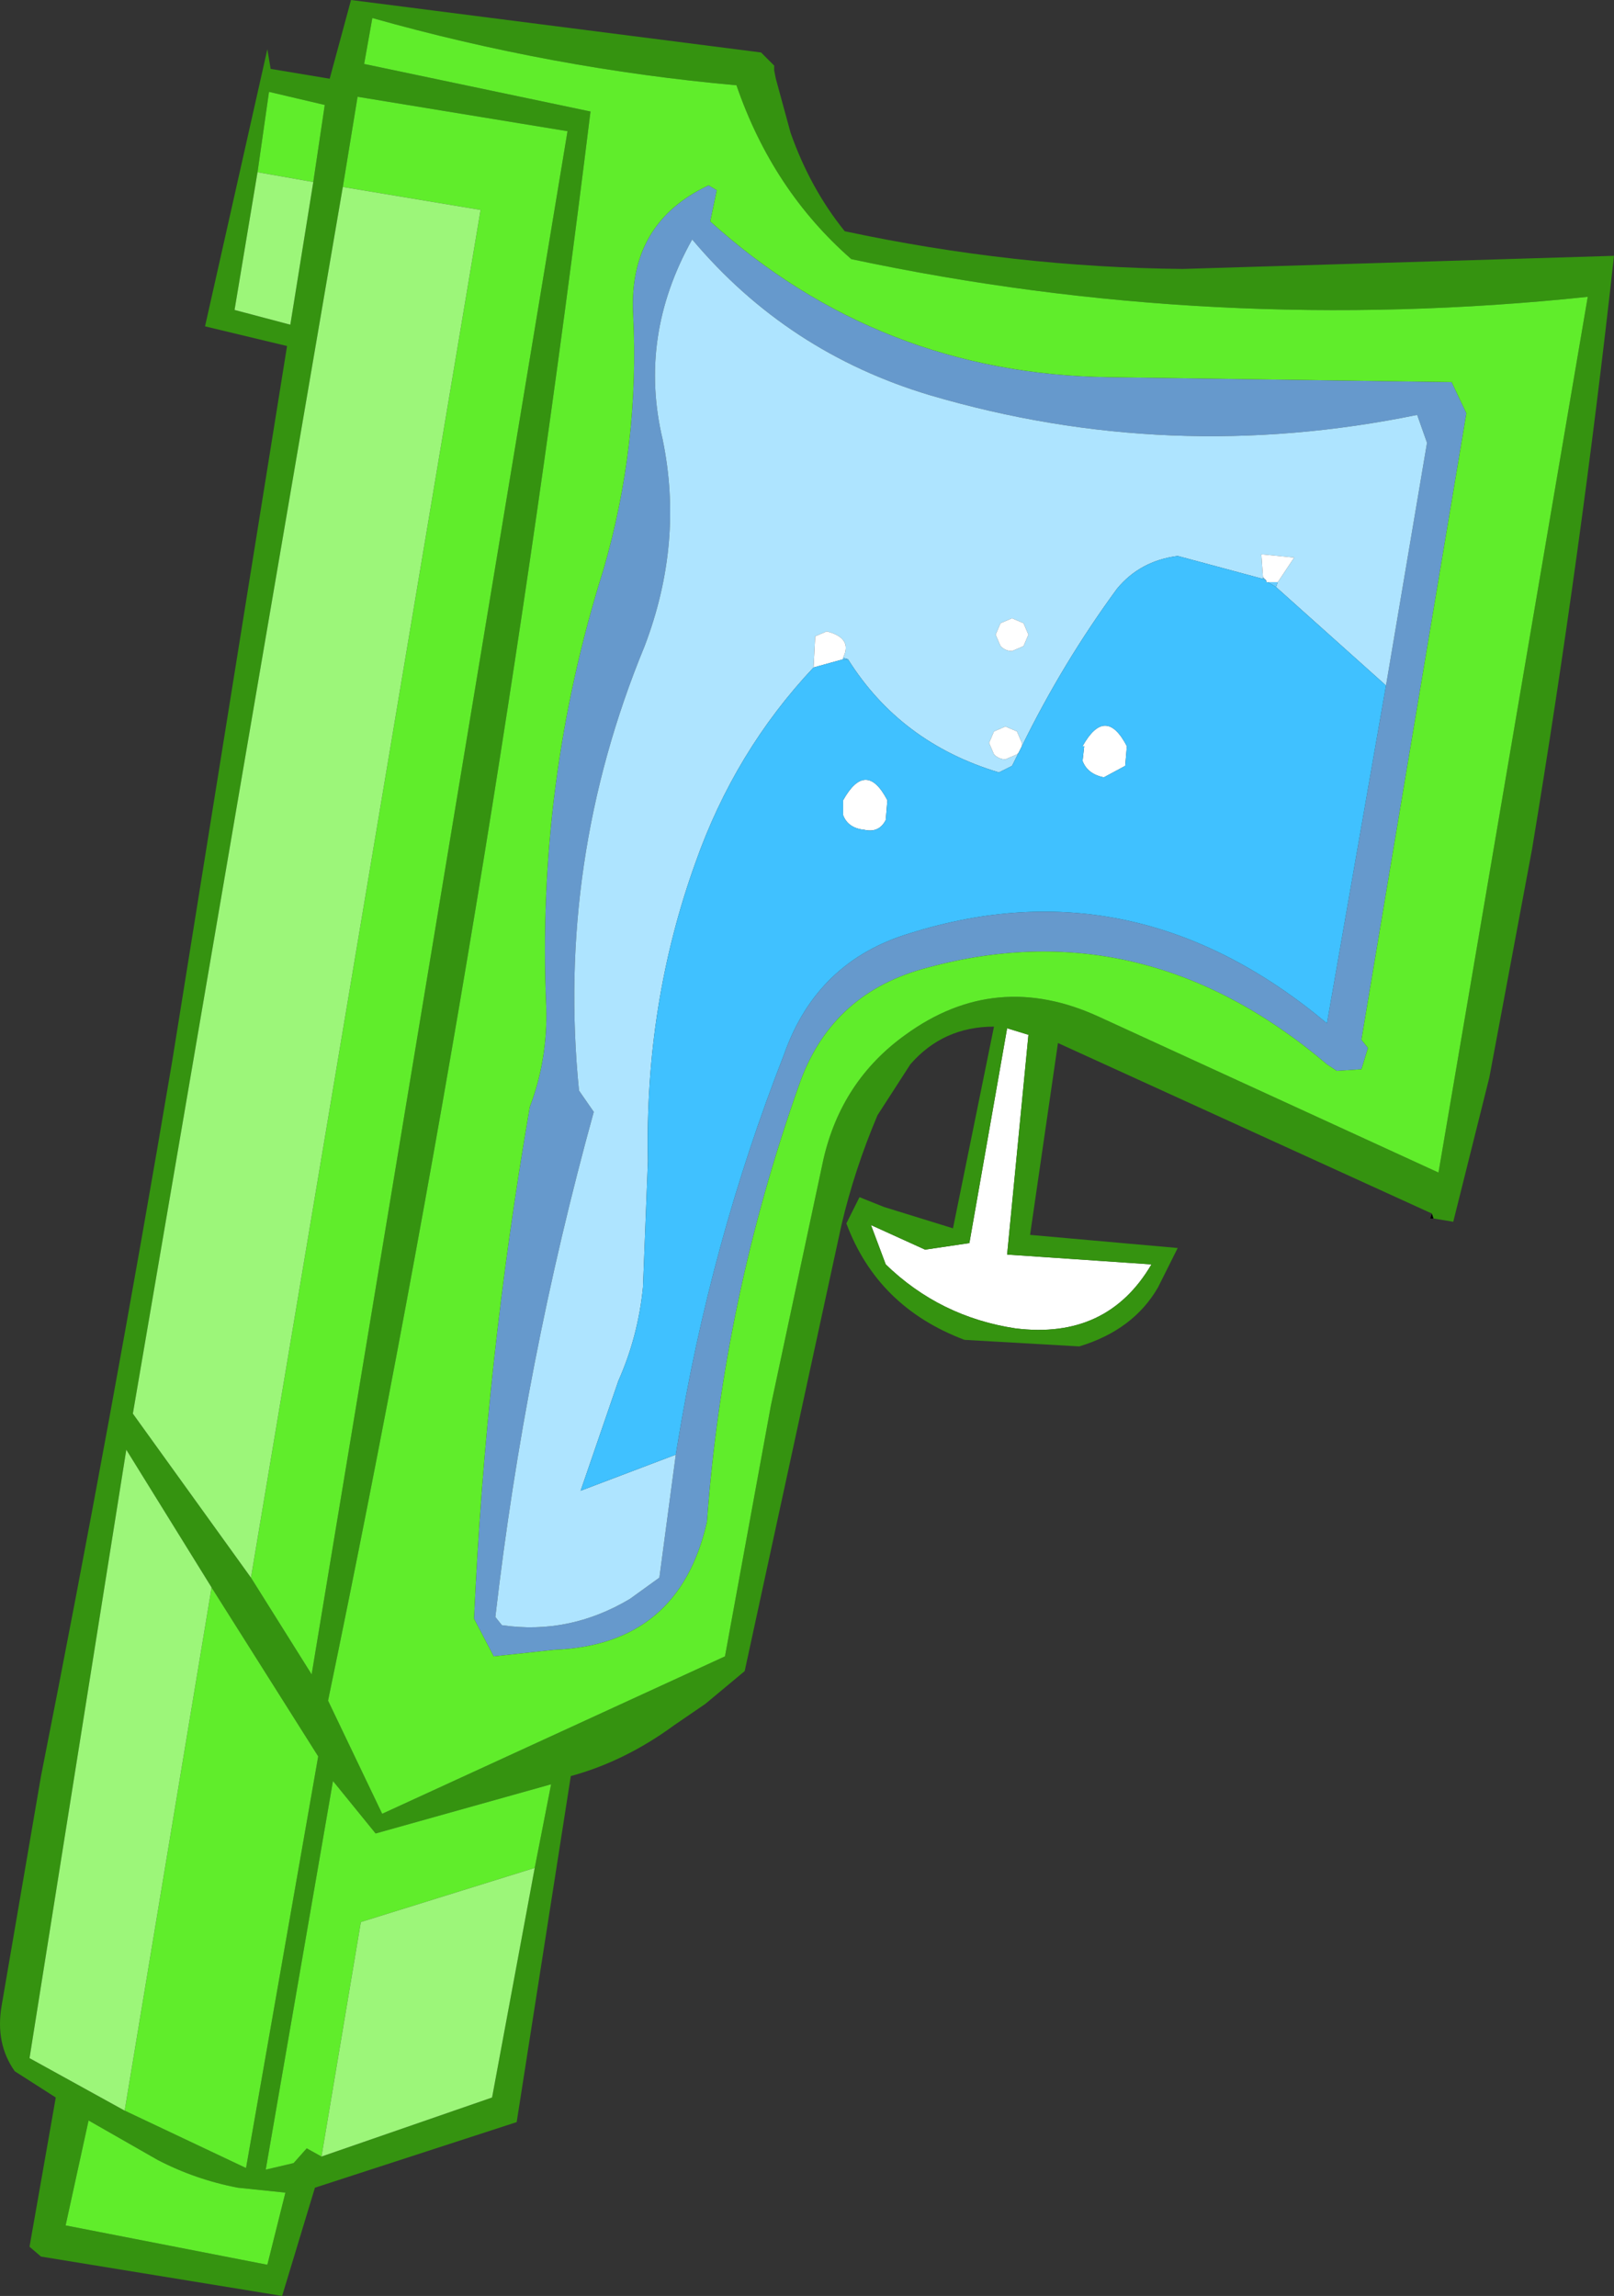<?xml version="1.0" encoding="UTF-8" standalone="no"?>
<svg xmlns:xlink="http://www.w3.org/1999/xlink" height="70.0px" width="49.2px" xmlns="http://www.w3.org/2000/svg">
  <rect width="100%" height="100%" fill="#333333" stroke="none"/>
  <g transform="matrix(1.0, 0.0, 0.0, 1.0, 24.7, 34.95)">
    <path d="M18.95 2.05 L19.0 2.2 18.9 2.2 18.95 2.05" fill="#000000" fill-rule="evenodd" stroke="none"/>
    <path d="M19.55 -23.3 L20.0 -22.35 16.8 -3.25 17.0 -3.0 16.8 -2.35 16.05 -2.3 15.75 -2.5 Q10.1 -7.3 3.4 -5.4 0.6 -4.6 -0.35 -1.85 -2.65 4.65 -3.15 11.45 -4.0 15.2 -7.8 15.35 L-9.65 15.55 -10.25 14.4 Q-9.9 6.6 -8.55 -1.2 -8.0 -2.65 -8.05 -4.25 -8.35 -11.1 -6.3 -17.6 -5.2 -21.4 -5.4 -25.35 -5.55 -28.15 -3.1 -29.3 L-2.85 -29.15 -3.05 -28.2 Q2.1 -23.55 9.1 -23.45 L19.55 -23.3 M17.55 -14.05 L18.8 -21.45 18.5 -22.3 Q10.95 -20.75 3.65 -22.9 -0.7 -24.2 -3.6 -27.65 -5.25 -24.7 -4.5 -21.55 -3.85 -18.4 -5.05 -15.25 -7.75 -8.7 -7.05 -1.7 L-6.6 -1.05 Q-8.7 6.55 -9.6 14.35 L-9.4 14.6 Q-7.35 14.9 -5.5 13.8 L-4.6 13.15 -4.1 9.4 -4.05 9.1 Q-3.05 2.95 -0.8 -2.8 0.2 -5.65 3.05 -6.5 9.9 -8.65 15.75 -3.75 L17.55 -14.05" fill="#6699cc" fill-rule="evenodd" stroke="none"/>
    <path d="M-4.1 9.4 L-4.6 13.15 -5.5 13.8 Q-7.35 14.9 -9.4 14.6 L-9.6 14.35 Q-8.7 6.55 -6.6 -1.05 L-7.05 -1.7 Q-7.75 -8.7 -5.05 -15.25 -3.85 -18.4 -4.5 -21.55 -5.25 -24.7 -3.6 -27.65 -0.7 -24.2 3.65 -22.9 10.95 -20.75 18.5 -22.3 L18.8 -21.45 17.55 -14.05 14.2 -17.05 14.25 -17.2 14.75 -17.95 13.75 -18.05 13.8 -17.35 13.8 -17.3 11.2 -18.0 Q10.05 -17.85 9.35 -17.0 7.7 -14.75 6.45 -12.2 L6.45 -12.3 6.3 -12.65 5.95 -12.8 5.6 -12.65 5.45 -12.3 5.6 -11.95 Q5.75 -11.8 5.95 -11.8 L6.3 -11.95 6.35 -12.0 6.15 -11.6 5.75 -11.4 Q2.75 -12.3 1.15 -14.85 L1.0 -14.9 Q1.3 -15.5 0.5 -15.7 L0.15 -15.55 0.1 -14.6 Q-2.3 -12.05 -3.5 -8.65 -5.05 -4.35 -4.95 0.45 L-5.1 4.3 Q-5.25 5.8 -5.85 7.15 L-7.0 10.5 -4.1 9.4 M5.65 -15.6 L5.8 -15.25 Q5.95 -15.1 6.15 -15.1 L6.5 -15.25 6.65 -15.6 6.5 -15.95 6.15 -16.1 5.8 -15.95 5.65 -15.6" fill="#aee4ff" fill-rule="evenodd" stroke="none"/>
    <path d="M0.1 -14.6 L0.15 -15.55 0.5 -15.7 Q1.3 -15.5 1.0 -14.9 L1.0 -14.85 0.1 -14.6 M6.35 -12.0 L6.3 -11.95 5.95 -11.8 Q5.75 -11.8 5.6 -11.95 L5.45 -12.3 5.6 -12.65 5.95 -12.8 6.3 -12.65 6.45 -12.3 6.45 -12.2 6.35 -12.0 M13.8 -17.35 L13.75 -18.05 14.75 -17.95 14.25 -17.2 13.95 -17.2 13.9 -17.2 13.9 -17.25 13.8 -17.35 M5.65 -15.6 L5.8 -15.95 6.15 -16.1 6.5 -15.95 6.65 -15.6 6.5 -15.25 6.15 -15.1 Q5.95 -15.1 5.8 -15.25 L5.65 -15.6 M2.35 -10.55 L2.3 -9.95 Q2.1 -9.55 1.65 -9.65 1.15 -9.7 1.0 -10.1 L1.0 -10.55 Q1.7 -11.8 2.35 -10.55 M8.35 -12.2 L8.3 -12.2 Q9.0 -13.45 9.65 -12.2 L9.6 -11.6 8.95 -11.25 Q8.45 -11.35 8.3 -11.75 L8.35 -12.2 M6.65 -3.4 L6.0 3.3 10.4 3.6 Q9.05 5.9 6.25 5.55 3.95 5.2 2.3 3.6 L1.85 2.4 3.5 3.15 4.85 2.95 6.0 -3.6 6.65 -3.4" fill="#ffffff" fill-rule="evenodd" stroke="none"/>
    <path d="M1.0 -14.9 L1.15 -14.85 1.0 -14.85 1.0 -14.9 M13.8 -17.3 L13.8 -17.35 13.9 -17.25 13.8 -17.3 M14.25 -17.2 L14.2 -17.05 13.95 -17.2 14.25 -17.2" fill="#66ccff" fill-rule="evenodd" stroke="none"/>
    <path d="M17.55 -14.05 L15.75 -3.75 Q9.9 -8.65 3.05 -6.5 0.2 -5.65 -0.8 -2.8 -3.05 2.95 -4.05 9.1 L-4.1 9.4 -7.0 10.5 -5.85 7.15 Q-5.25 5.8 -5.1 4.3 L-4.95 0.45 Q-5.05 -4.35 -3.5 -8.65 -2.3 -12.05 0.1 -14.6 L1.0 -14.85 1.15 -14.85 Q2.75 -12.3 5.75 -11.4 L6.15 -11.6 6.35 -12.0 6.45 -12.2 Q7.7 -14.75 9.35 -17.0 10.05 -17.85 11.2 -18.0 L13.8 -17.3 13.9 -17.25 13.9 -17.2 13.95 -17.2 14.2 -17.05 17.55 -14.05 M8.35 -12.2 L8.3 -11.75 Q8.45 -11.35 8.95 -11.25 L9.6 -11.6 9.65 -12.2 Q9.0 -13.45 8.3 -12.2 L8.35 -12.2 M2.35 -10.55 Q1.7 -11.8 1.0 -10.55 L1.0 -10.1 Q1.15 -9.7 1.65 -9.65 2.1 -9.55 2.3 -9.95 L2.35 -10.55" fill="#40c1ff" fill-rule="evenodd" stroke="none"/>
    <path d="M18.95 2.05 L7.55 -3.15 6.7 2.7 11.2 3.1 10.6 4.3 Q9.85 5.6 8.2 6.1 L4.7 5.9 Q2.05 4.9 1.1 2.35 L1.5 1.55 2.25 1.85 4.35 2.5 5.6 -3.65 Q4.05 -3.65 3.05 -2.5 L2.05 -0.95 Q1.35 0.7 0.95 2.4 L-2.0 16.0 -3.2 17.0 -4.15 17.65 Q-5.65 18.75 -7.3 19.2 L-8.95 29.75 -15.1 31.75 -16.1 35.05 -23.45 33.85 -23.8 33.55 -23.0 29.0 -24.25 28.2 Q-24.85 27.35 -24.65 26.2 L-23.45 19.2 Q-21.3 8.35 -19.45 -2.6 L-15.95 -24.4 -18.45 -25.0 -16.55 -33.45 -16.45 -32.85 -14.65 -32.55 -14.0 -34.95 -1.5 -33.35 -1.1 -32.95 -1.1 -32.8 -1.05 -32.55 -0.6 -30.9 Q0.0 -29.2 1.05 -27.9 6.2 -26.8 11.35 -26.75 L24.5 -27.15 Q23.5 -18.1 22.0 -9.05 L20.7 -2.1 19.6 2.3 19.0 2.2 18.95 2.05 M6.65 -3.4 L6.0 -3.6 4.85 2.95 3.5 3.15 1.85 2.4 2.3 3.6 Q3.95 5.2 6.25 5.55 9.05 5.9 10.4 3.6 L6.0 3.3 6.65 -3.4 M2.9 -3.4 Q5.65 -5.4 8.8 -3.95 L19.15 0.8 23.7 -25.9 Q12.3 -24.7 1.25 -27.05 -1.15 -29.15 -2.25 -32.35 -7.85 -32.85 -13.35 -34.4 L-13.6 -33.0 -6.7 -31.55 Q-9.7 -7.2 -14.7 16.9 L-13.05 20.35 -2.6 15.55 -1.2 7.9 0.4 0.4 Q0.95 -2.0 2.9 -3.4 M-16.85 -29.7 L-17.55 -25.5 -15.85 -25.05 -15.15 -29.4 -14.8 -31.75 -16.5 -32.15 -16.85 -29.7 M-17.05 13.15 L-15.2 16.1 -7.4 -30.95 -13.8 -32.0 -14.25 -29.25 -20.65 8.15 -17.05 13.15 M-8.4 22.0 L-7.9 19.45 -13.25 20.95 -14.55 19.35 -16.6 31.2 -15.75 31.0 -15.35 30.55 -14.9 30.8 -9.7 29.0 -8.4 22.0 M-20.9 29.4 L-17.2 31.15 -15.0 18.6 -18.25 13.45 -20.85 9.25 -23.8 27.8 -20.9 29.4 M-22.0 29.7 L-22.7 32.9 -16.55 34.1 -16.0 31.9 -17.45 31.75 Q-18.75 31.5 -19.9 30.9 L-22.0 29.7" fill="#359310" fill-rule="evenodd" stroke="none"/>
    <path d="M19.55 -23.3 L9.1 -23.45 Q2.1 -23.55 -3.05 -28.2 L-2.85 -29.15 -3.1 -29.3 Q-5.55 -28.15 -5.4 -25.35 -5.2 -21.4 -6.3 -17.6 -8.35 -11.1 -8.05 -4.25 -8.0 -2.65 -8.55 -1.2 -9.9 6.6 -10.25 14.4 L-9.65 15.55 -7.8 15.35 Q-4.0 15.2 -3.15 11.45 -2.65 4.65 -0.35 -1.85 0.6 -4.6 3.4 -5.4 10.1 -7.3 15.75 -2.5 L16.05 -2.3 16.8 -2.35 17.0 -3.0 16.8 -3.25 20.0 -22.35 19.55 -23.3 M2.9 -3.4 Q0.95 -2.0 0.4 0.4 L-1.2 7.9 -2.6 15.55 -13.05 20.35 -14.7 16.9 Q-9.7 -7.2 -6.7 -31.55 L-13.6 -33.0 -13.35 -34.4 Q-7.85 -32.85 -2.25 -32.35 -1.15 -29.15 1.25 -27.05 12.3 -24.7 23.7 -25.9 L19.15 0.8 8.8 -3.95 Q5.65 -5.4 2.9 -3.4 M-16.85 -29.7 L-16.5 -32.15 -14.8 -31.75 -15.15 -29.4 -16.85 -29.7 M-14.25 -29.25 L-13.8 -32.0 -7.4 -30.95 -15.2 16.1 -17.05 13.15 -10.05 -28.55 -14.25 -29.25 M-14.9 30.8 L-15.35 30.55 -15.75 31.0 -16.6 31.2 -14.55 19.35 -13.25 20.95 -7.9 19.45 -8.4 22.0 -13.7 23.65 -14.9 30.8 M-18.25 13.45 L-15.0 18.6 -17.2 31.15 -20.9 29.4 -18.25 13.45 M-22.0 29.7 L-19.9 30.9 Q-18.75 31.5 -17.45 31.75 L-16.0 31.9 -16.55 34.1 -22.7 32.9 -22.0 29.7" fill="#60ed2b" fill-rule="evenodd" stroke="none"/>
    <path d="M-15.15 -29.4 L-15.85 -25.05 -17.55 -25.5 -16.85 -29.7 -15.15 -29.4 M-17.05 13.15 L-20.65 8.15 -14.25 -29.25 -10.05 -28.55 -17.05 13.15 M-8.4 22.0 L-9.7 29.0 -14.9 30.8 -13.7 23.65 -8.4 22.0 M-20.9 29.4 L-23.8 27.8 -20.85 9.25 -18.25 13.45 -20.9 29.4" fill="#9cf679" fill-rule="evenodd" stroke="none"/>
  </g>
</svg>
